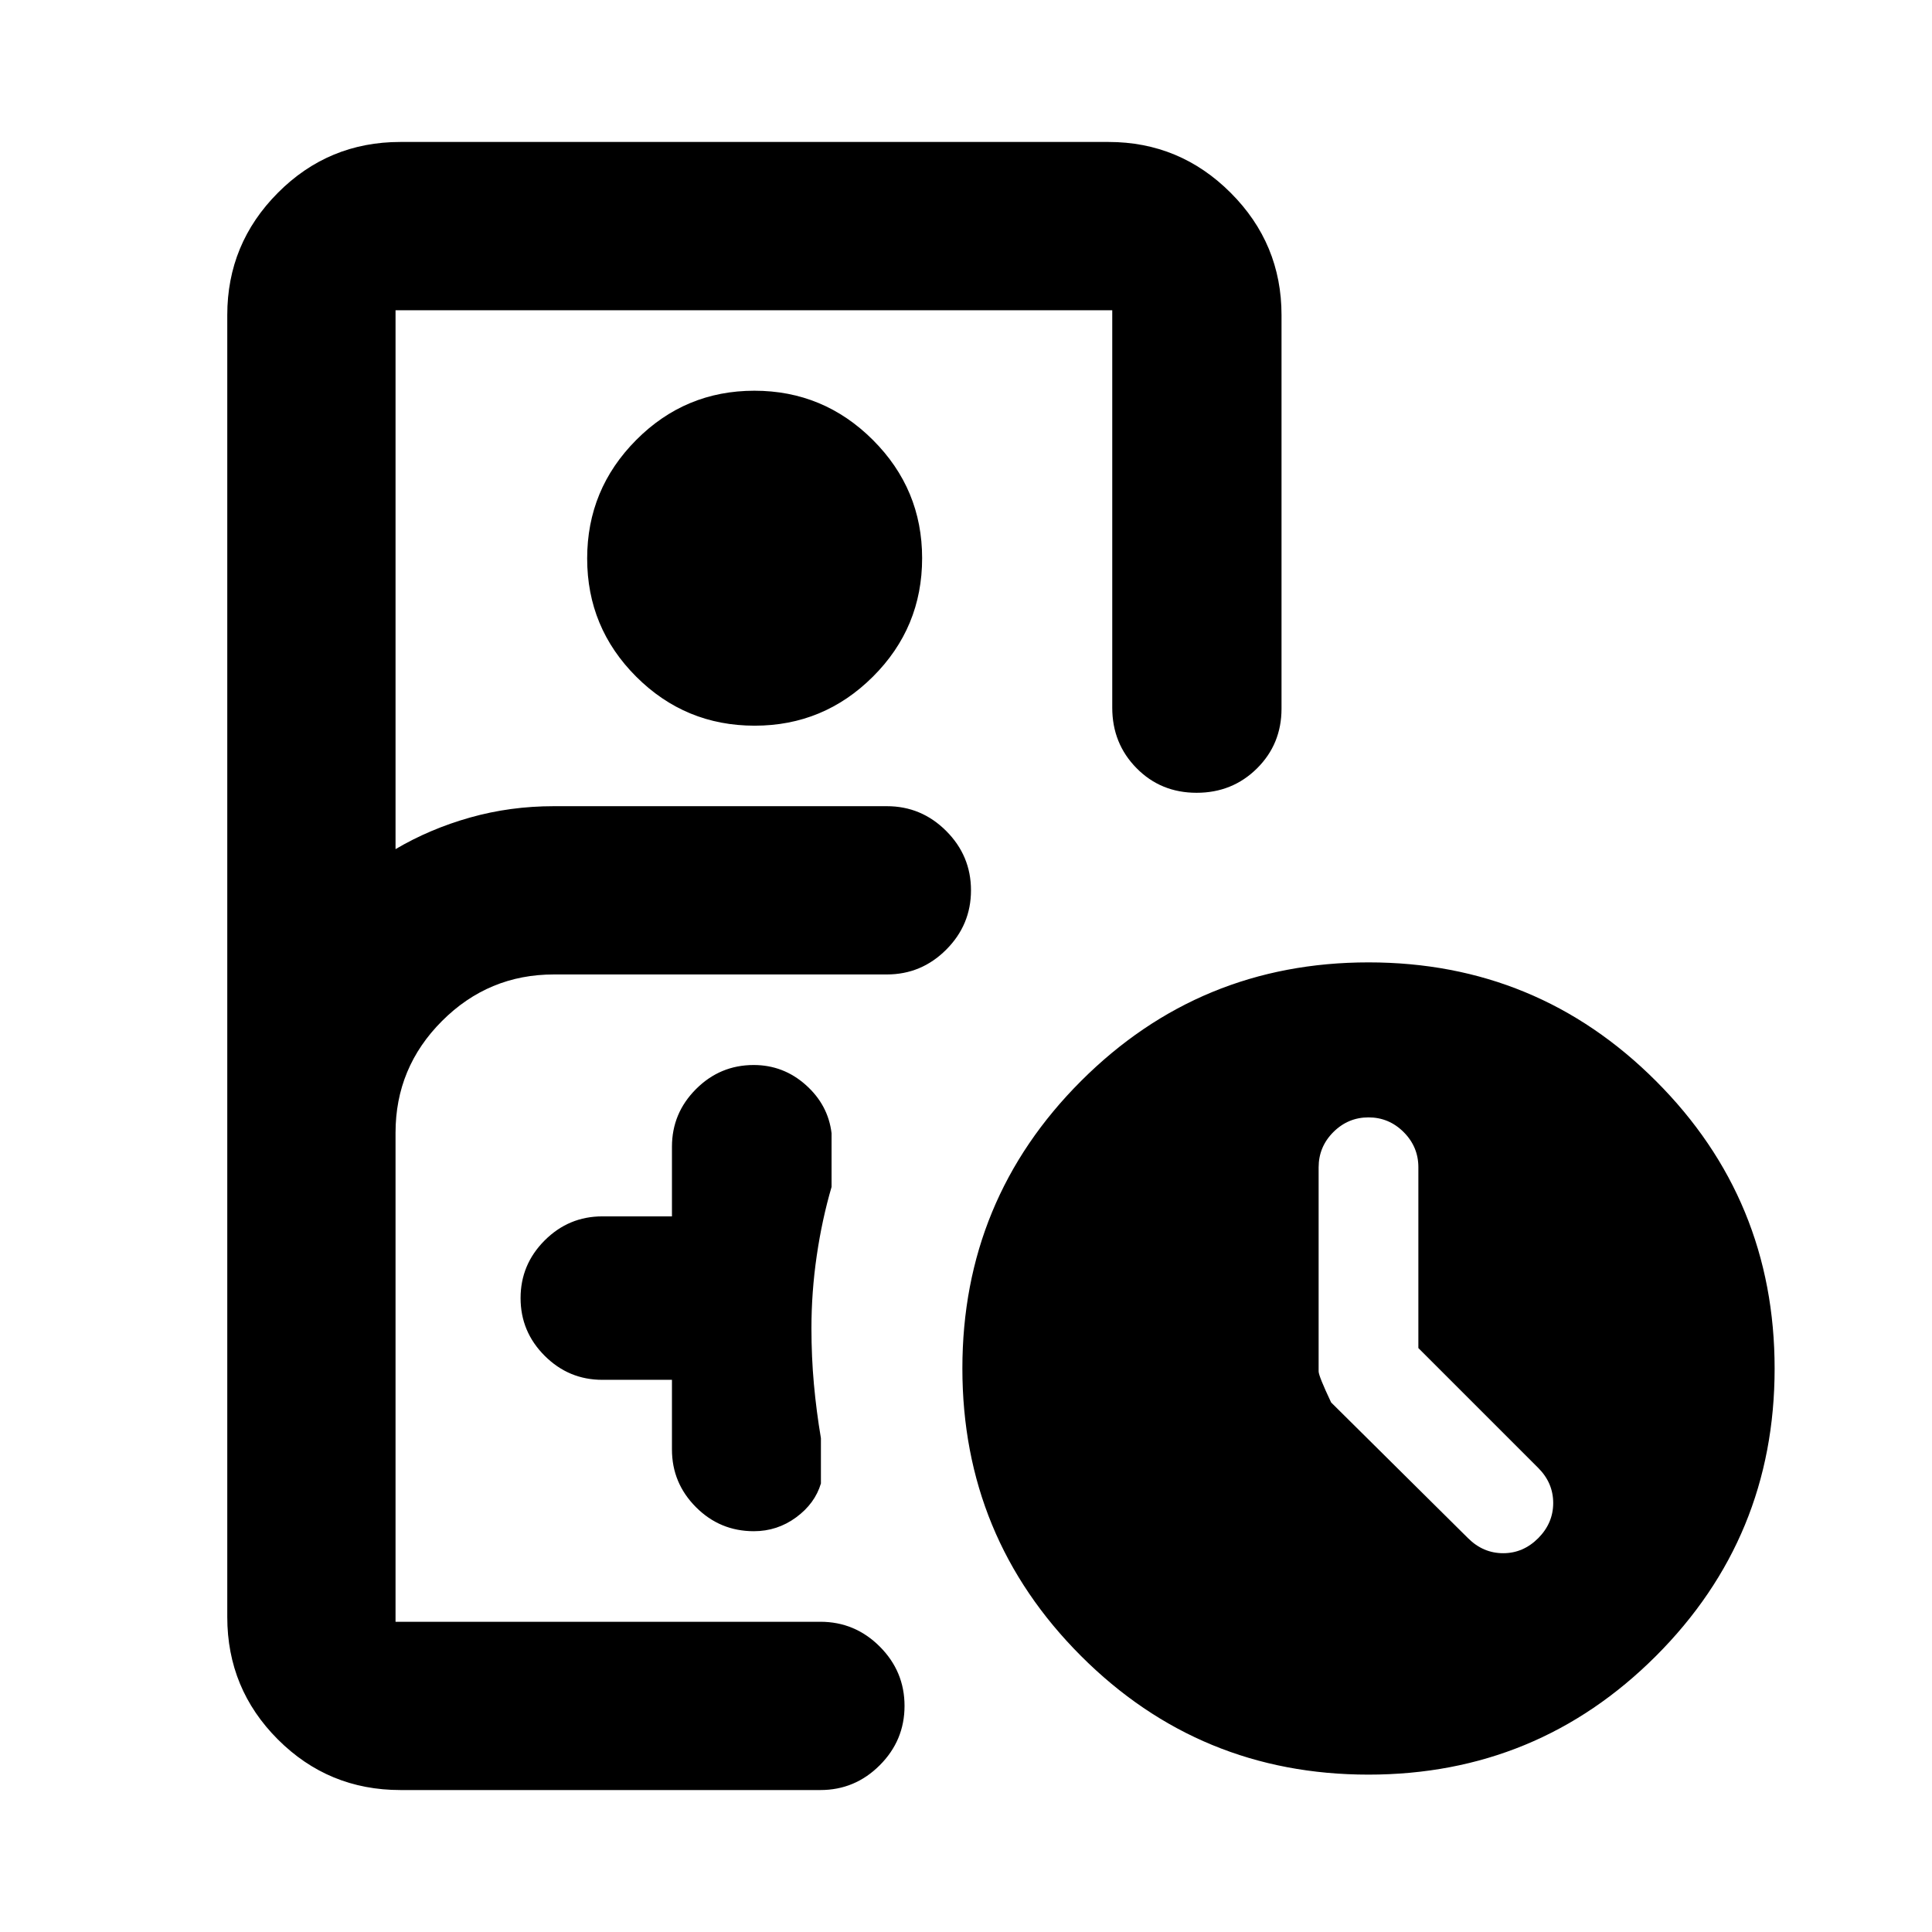 <svg xmlns="http://www.w3.org/2000/svg" height="24" viewBox="0 -960 960 960" width="24"><path d="M198.93-70.54q-35.72 0-60.86-25.14t-25.14-60.86v-646.92q0-35.47 25.14-60.73 25.14-25.27 60.86-25.27h351.85q35.48 0 60.74 25.27 25.26 25.26 25.26 60.73v195.59q0 17.61-12.21 29.71-12.21 12.09-29.99 12.09-17.78 0-29.84-12.24-12.07-12.24-12.07-30.06v-197.48H196.54v267.78q17.05-10.06 37.02-15.7 19.97-5.64 41.66-5.64h165.45q17.18 0 29.49 12.31 12.32 12.32 12.32 29.49 0 17.18-12.32 29.49-12.31 12.32-29.49 12.32H275.22q-32.46 0-55.57 23.11t-23.11 55.56v242.98h211.11q17.18 0 29.49 12.31 12.32 12.32 12.32 29.49 0 17.18-12.32 29.49-12.31 12.32-29.49 12.32H198.93ZM375-599.41q-34.5 0-58.87-24.35-24.37-24.35-24.37-58.73 0-34.38 24.35-58.87 24.35-24.49 58.73-24.49 34.38 0 58.87 24.44 24.49 24.44 24.49 58.76 0 34.5-24.44 58.87-24.44 24.37-58.76 24.37Zm-41.11 325.04v34.61q0 16.69 11.92 28.65 11.91 11.96 28.77 11.96 11.64 0 21-6.87 9.35-6.87 12.33-16.85v-22.5q-2.24-13.29-3.48-26.8-1.23-13.52-1.23-27.83 0-17.98 2.62-35.95 2.61-17.96 7.38-34.27v-26.67q-1.68-14.07-12.8-23.99-11.12-9.92-25.9-9.92-16.7 0-28.65 11.95-11.96 11.96-11.96 28.65v34.61h-34.61q-16.69 0-28.65 11.96-11.96 11.96-11.96 28.65 0 16.7 11.96 28.65 11.96 11.96 28.65 11.96h34.61ZM679.97-78.2q-83.88 0-142.83-58.97-58.94-58.97-58.94-142.86 0-83.88 58.97-142.83 58.97-58.94 142.86-58.94 83.88 0 142.83 58.97 58.94 58.97 58.94 142.86 0 83.88-58.97 142.83Q763.86-78.2 679.97-78.2Zm24.81-211.96V-380q0-10.15-7.31-17.47-7.32-7.31-17.47-7.31-10.15 0-17.47 7.31-7.31 7.32-7.31 17.51v101.41q0 2.28 6.21 15.42l68.07 67.48q7.47 7.43 17.43 7.43 9.95 0 17.42-7.48 7.43-7.49 7.43-17.47 0-9.98-7.43-17.42l-59.57-59.57ZM275.22-154.15h155.3-233.98 78.68Z"/></svg>